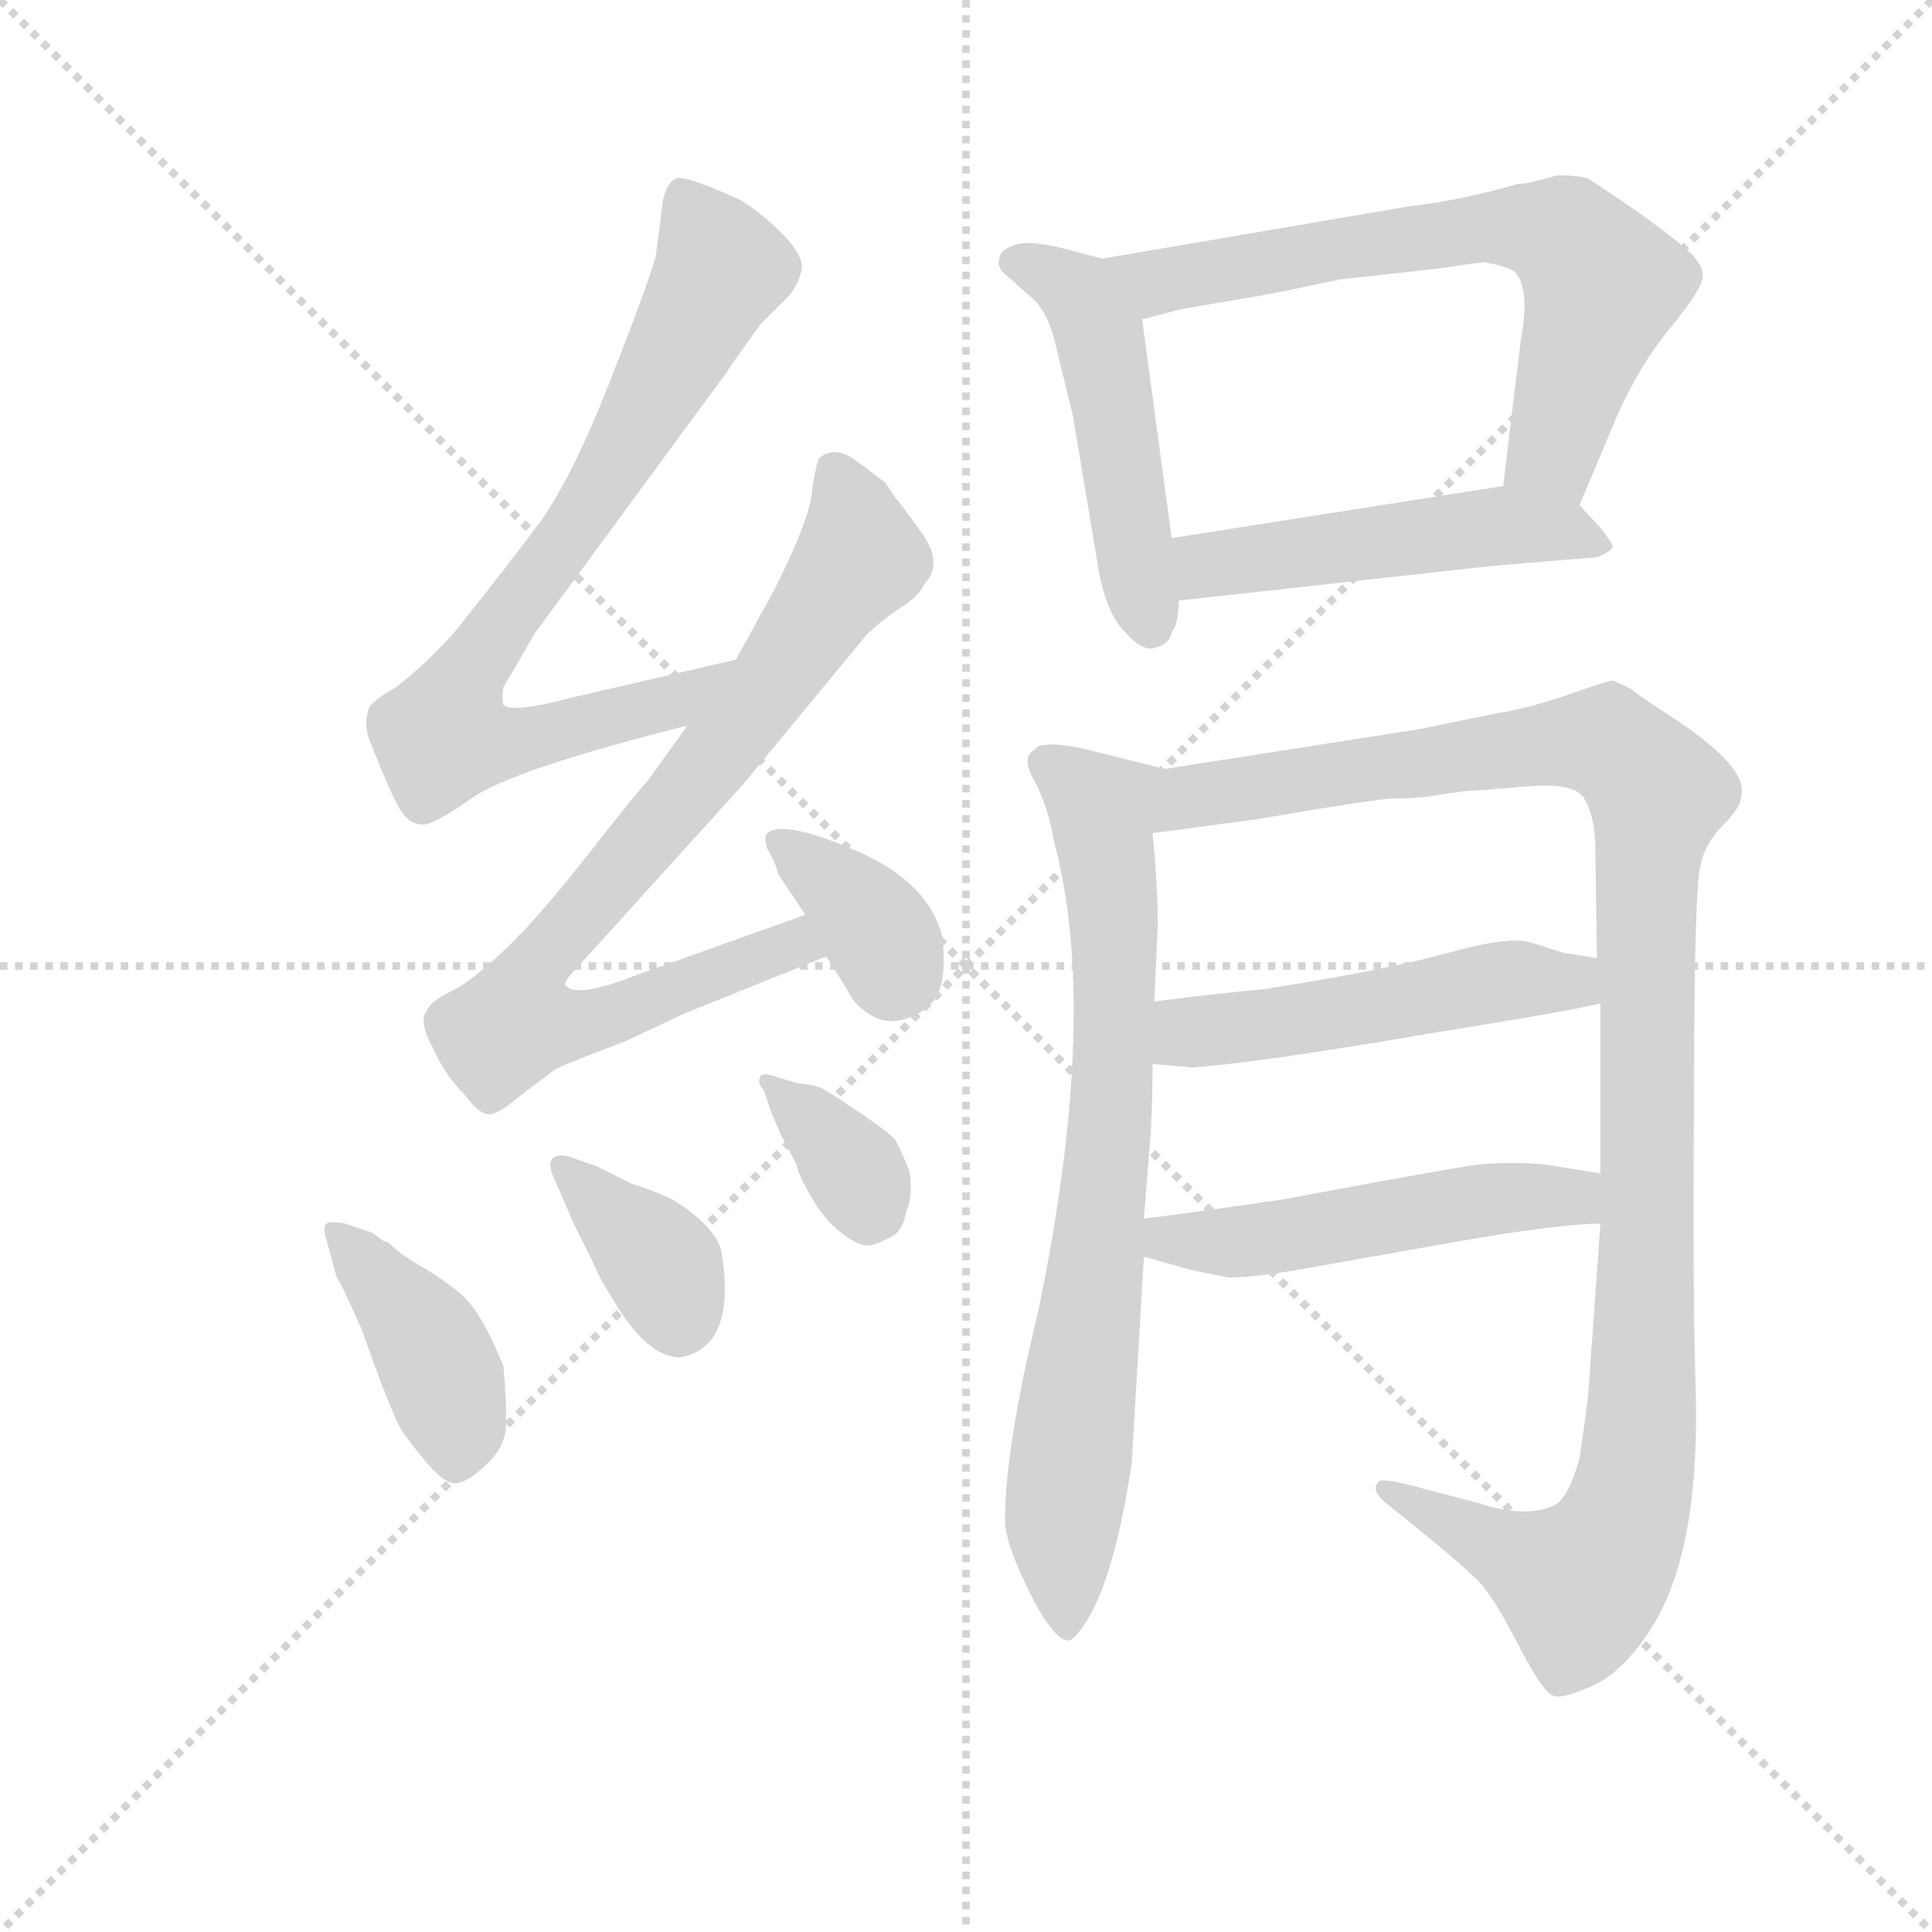 <svg version="1.1" viewBox="0 0 1024 1024" xmlns="http://www.w3.org/2000/svg">
  <g stroke="lightgray" stroke-dasharray="1,1" stroke-width="1" transform="scale(4, 4)">
    <line x1="0" y1="0" x2="256" y2="256"></line>
    <line x1="256" y1="0" x2="0" y2="256"></line>
    <line x1="128" y1="0" x2="128" y2="256"></line>
    <line x1="0" y1="128" x2="256" y2="128"></line>
  </g>
  <g transform="scale(0.92, -0.92) translate(60, -830)">
    <style type="text/css">
      
        @keyframes keyframes0 {
          from {
            stroke: blue;
            stroke-dashoffset: 790;
            stroke-width: 128;
          }
          72% {
            animation-timing-function: step-end;
            stroke: blue;
            stroke-dashoffset: 0;
            stroke-width: 128;
          }
          to {
            stroke: black;
            stroke-width: 1024;
          }
        }
        #make-me-a-hanzi-animation-0 {
          animation: keyframes0 0.893s both;
          animation-delay: 0s;
          animation-timing-function: linear;
        }
      
        @keyframes keyframes1 {
          from {
            stroke: blue;
            stroke-dashoffset: 824;
            stroke-width: 128;
          }
          73% {
            animation-timing-function: step-end;
            stroke: blue;
            stroke-dashoffset: 0;
            stroke-width: 128;
          }
          to {
            stroke: black;
            stroke-width: 1024;
          }
        }
        #make-me-a-hanzi-animation-1 {
          animation: keyframes1 0.921s both;
          animation-delay: 0.893s;
          animation-timing-function: linear;
        }
      
        @keyframes keyframes2 {
          from {
            stroke: blue;
            stroke-dashoffset: 364;
            stroke-width: 128;
          }
          54% {
            animation-timing-function: step-end;
            stroke: blue;
            stroke-dashoffset: 0;
            stroke-width: 128;
          }
          to {
            stroke: black;
            stroke-width: 1024;
          }
        }
        #make-me-a-hanzi-animation-2 {
          animation: keyframes2 0.546s both;
          animation-delay: 1.813s;
          animation-timing-function: linear;
        }
      
        @keyframes keyframes3 {
          from {
            stroke: blue;
            stroke-dashoffset: 412;
            stroke-width: 128;
          }
          57% {
            animation-timing-function: step-end;
            stroke: blue;
            stroke-dashoffset: 0;
            stroke-width: 128;
          }
          to {
            stroke: black;
            stroke-width: 1024;
          }
        }
        #make-me-a-hanzi-animation-3 {
          animation: keyframes3 0.585s both;
          animation-delay: 2.36s;
          animation-timing-function: linear;
        }
      
        @keyframes keyframes4 {
          from {
            stroke: blue;
            stroke-dashoffset: 365;
            stroke-width: 128;
          }
          54% {
            animation-timing-function: step-end;
            stroke: blue;
            stroke-dashoffset: 0;
            stroke-width: 128;
          }
          to {
            stroke: black;
            stroke-width: 1024;
          }
        }
        #make-me-a-hanzi-animation-4 {
          animation: keyframes4 0.547s both;
          animation-delay: 2.945s;
          animation-timing-function: linear;
        }
      
        @keyframes keyframes5 {
          from {
            stroke: blue;
            stroke-dashoffset: 359;
            stroke-width: 128;
          }
          54% {
            animation-timing-function: step-end;
            stroke: blue;
            stroke-dashoffset: 0;
            stroke-width: 128;
          }
          to {
            stroke: black;
            stroke-width: 1024;
          }
        }
        #make-me-a-hanzi-animation-5 {
          animation: keyframes5 0.542s both;
          animation-delay: 3.492s;
          animation-timing-function: linear;
        }
      
        @keyframes keyframes6 {
          from {
            stroke: blue;
            stroke-dashoffset: 494;
            stroke-width: 128;
          }
          62% {
            animation-timing-function: step-end;
            stroke: blue;
            stroke-dashoffset: 0;
            stroke-width: 128;
          }
          to {
            stroke: black;
            stroke-width: 1024;
          }
        }
        #make-me-a-hanzi-animation-6 {
          animation: keyframes6 0.652s both;
          animation-delay: 4.034s;
          animation-timing-function: linear;
        }
      
        @keyframes keyframes7 {
          from {
            stroke: blue;
            stroke-dashoffset: 676;
            stroke-width: 128;
          }
          69% {
            animation-timing-function: step-end;
            stroke: blue;
            stroke-dashoffset: 0;
            stroke-width: 128;
          }
          to {
            stroke: black;
            stroke-width: 1024;
          }
        }
        #make-me-a-hanzi-animation-7 {
          animation: keyframes7 0.8s both;
          animation-delay: 4.686s;
          animation-timing-function: linear;
        }
      
        @keyframes keyframes8 {
          from {
            stroke: blue;
            stroke-dashoffset: 501;
            stroke-width: 128;
          }
          62% {
            animation-timing-function: step-end;
            stroke: blue;
            stroke-dashoffset: 0;
            stroke-width: 128;
          }
          to {
            stroke: black;
            stroke-width: 1024;
          }
        }
        #make-me-a-hanzi-animation-8 {
          animation: keyframes8 0.658s both;
          animation-delay: 5.486s;
          animation-timing-function: linear;
        }
      
        @keyframes keyframes9 {
          from {
            stroke: blue;
            stroke-dashoffset: 770;
            stroke-width: 128;
          }
          71% {
            animation-timing-function: step-end;
            stroke: blue;
            stroke-dashoffset: 0;
            stroke-width: 128;
          }
          to {
            stroke: black;
            stroke-width: 1024;
          }
        }
        #make-me-a-hanzi-animation-9 {
          animation: keyframes9 0.877s both;
          animation-delay: 6.144s;
          animation-timing-function: linear;
        }
      
        @keyframes keyframes10 {
          from {
            stroke: blue;
            stroke-dashoffset: 1152;
            stroke-width: 128;
          }
          79% {
            animation-timing-function: step-end;
            stroke: blue;
            stroke-dashoffset: 0;
            stroke-width: 128;
          }
          to {
            stroke: black;
            stroke-width: 1024;
          }
        }
        #make-me-a-hanzi-animation-10 {
          animation: keyframes10 1.188s both;
          animation-delay: 7.021s;
          animation-timing-function: linear;
        }
      
        @keyframes keyframes11 {
          from {
            stroke: blue;
            stroke-dashoffset: 511;
            stroke-width: 128;
          }
          62% {
            animation-timing-function: step-end;
            stroke: blue;
            stroke-dashoffset: 0;
            stroke-width: 128;
          }
          to {
            stroke: black;
            stroke-width: 1024;
          }
        }
        #make-me-a-hanzi-animation-11 {
          animation: keyframes11 0.666s both;
          animation-delay: 8.208s;
          animation-timing-function: linear;
        }
      
        @keyframes keyframes12 {
          from {
            stroke: blue;
            stroke-dashoffset: 516;
            stroke-width: 128;
          }
          63% {
            animation-timing-function: step-end;
            stroke: blue;
            stroke-dashoffset: 0;
            stroke-width: 128;
          }
          to {
            stroke: black;
            stroke-width: 1024;
          }
        }
        #make-me-a-hanzi-animation-12 {
          animation: keyframes12 0.67s both;
          animation-delay: 8.874s;
          animation-timing-function: linear;
        }
      
    </style>
    
      <path d="M 364 450 L 269 428 Q 235 419 230 424 Q 229 428 230 434 L 248 465 L 359 616 Q 362 621 378 643 L 395 660 Q 401 668 402 676 Q 402 684 390 696 Q 378 708 366 715 Q 333 730 329 727 Q 324 724 322 715 L 318 684 Q 317 676 294 617 Q 271 557 251 529 Q 230 501 202 466 Q 185 447 168 434 Q 152 425 152 420 Q 150 415 152 406 Q 166 370 171 363 Q 176 355 183 355 Q 189 354 213 371 Q 237 387 336 412 C 365 419 393 457 364 450 Z" fill="lightgray"></path>
    
      <path d="M 336 412 L 313 380 Q 308 375 279 338 Q 250 301 231 283 Q 211 264 200 259 Q 188 253 186 248 Q 181 242 189 227 Q 196 211 208 199 Q 216 188 222 188 Q 227 188 240 199 L 260 214 Q 263 216 300 230 L 334 246 L 416 279 C 444 290 432 313 404 303 L 306 268 Q 273 255 266 262 Q 264 264 272 272 L 368 378 L 439 464 Q 447 472 459 480 Q 470 487 472 493 Q 484 505 471 523 Q 458 541 456 543 L 450 552 L 434 564 Q 421 574 412 566 Q 410 562 408 549 Q 408 534 386 490 L 364 450 L 336 412 Z" fill="lightgray"></path>
    
      <path d="M 416 279 L 428 260 Q 432 251 442 245 Q 452 239 464.5 244 Q 477 249 481 259 Q 485 269 483 290 Q 475 322 433 340 Q 391 358 382 350 Q 380 348 382 341 Q 387 333 388 327 L 404 303 L 416 279 Z" fill="lightgray"></path>
    
      <path d="M 139 125 Q 129 127 127.5 124.5 Q 126 122 128 116 L 134 94 Q 136 92 148 65 L 160 32 Q 168 12 170.5 7.5 Q 173 3 184 -10.5 Q 195 -24 201.5 -24.5 Q 208 -25 219.5 -14.5 Q 231 -4 231.5 8.5 Q 232 21 230 43 Q 217 75 205.5 84.5 Q 194 94 182.5 100.5 Q 171 107 164 114 L 161 115 L 154 120 L 139 125 Z" fill="lightgray"></path>
    
      <path d="M 258 154 L 271 124 L 282 102 Q 285 94 294 80 Q 313 48 332 48 Q 364 54 356 107 Q 354 122 329 138 Q 320 143 304 148 L 284 158 L 267 164 Q 254 166 258 154 Z" fill="lightgray"></path>
    
      <path d="M 384 190 L 390 176 L 399 159 Q 399 155 407 141 Q 415 127 425 119.5 Q 435 112 440.5 112.5 Q 446 113 456 119 Q 461 124 462 132 Q 466 139 464 155 Q 461 163 456 173 Q 453 177 436 188.5 Q 419 200 414.5 202.5 Q 410 205 399 206 L 386 210 Q 380 212 378 210 Q 376 206 380 202 L 384 190 Z" fill="lightgray"></path>
    
      <path d="M 575 681 L 556 686 Q 534 692 525 689 Q 516 686 516 682 Q 514 677 518 673 L 536 657 Q 544 649 548 632 L 558 591 L 573 501 Q 578 475 589 465 Q 599 454 606 457 Q 614 459 615 466 Q 619 470 619 484 L 615 520 L 598 646 C 594 676 594 676 575 681 Z" fill="lightgray"></path>
    
      <path d="M 814 724 Q 784 715 751 711 L 575 681 C 545 676 569 638 598 646 L 621 652 L 668 660 Q 684 663 712 669 L 766 675 L 795 679 Q 806 677 812 674 Q 822 665 816 633 L 806 550 C 802 520 838 511 850 539 L 871 589 Q 884 619 903 642 Q 921 664 921 671 Q 921 678 912 686 Q 903 694 882 709 Q 860 724 855 727 Q 850 729 837 729 Q 820 724 814 724 Z" fill="lightgray"></path>
    
      <path d="M 619 484 L 800 504 L 860 509 Q 868 512 869 515 Q 869 517 862 526 L 850 539 C 836 555 836 555 806 550 L 615 520 C 585 515 589 481 619 484 Z" fill="lightgray"></path>
    
      <path d="M 538 74 Q 519 -4 519 -46 Q 519 -60 536 -93 Q 551 -120 558 -114 Q 580 -93 592 -13 L 599 106 L 599 128 L 603 178 Q 604 198 604 217 L 605 253 L 607 297 Q 607 320 604 350 C 601 380 622 384 611 387 L 567 398 Q 546 403 538 400 L 536 398 Q 528 394 536 380 Q 544 365 547 346 Q 574 247 538 74 Z" fill="lightgray"></path>
    
      <path d="M 862 125 L 855 27 Q 854 17 850 -10 Q 844 -32 836 -37 Q 819 -45 792 -36 L 754 -26 Q 735 -21 734 -24 Q 729 -29 741 -38 Q 789 -76 796 -86 Q 803 -95 816 -120 Q 829 -145 835 -147 Q 840 -149 858 -141 Q 875 -133 890 -110 Q 919 -67 917 26 Q 915 85 916 203 Q 916 321 920 333 Q 923 345 933 355 Q 943 365 943 371 Q 948 387 906 415 Q 880 432 880 433 L 869 438 Q 867 438 844 430 Q 821 422 802 419 L 758 410 L 611 387 C 581 382 574 346 604 350 L 664 358 Q 728 369 742 370 Q 755 370 762 371 Q 768 372 782 374 Q 796 375 821 377 Q 846 379 852 371 Q 858 362 859 346 L 860 278 L 862 252 L 862 154 L 862 125 Z" fill="lightgray"></path>
    
      <path d="M 604 217 L 627 215 Q 667 218 760 234 Q 853 249 862 252 C 891 259 890 273 860 278 L 841 281 L 822 287 Q 810 291 774 281 Q 738 271 667 260 Q 635 257 605 253 C 575 249 574 220 604 217 Z" fill="lightgray"></path>
    
      <path d="M 599 106 L 624 99 Q 627 98 648 94 Q 663 94 691 99 L 781 115 Q 839 125 862 125 C 892 126 892 149 862 154 L 831 159 Q 812 161 791 159 Q 770 156 679 139 Q 617 130 599 128 C 569 124 570 114 599 106 Z" fill="lightgray"></path>
    
    
      <clipPath id="make-me-a-hanzi-clip-0">
        <path d="M 364 450 L 269 428 Q 235 419 230 424 Q 229 428 230 434 L 248 465 L 359 616 Q 362 621 378 643 L 395 660 Q 401 668 402 676 Q 402 684 390 696 Q 378 708 366 715 Q 333 730 329 727 Q 324 724 322 715 L 318 684 Q 317 676 294 617 Q 271 557 251 529 Q 230 501 202 466 Q 185 447 168 434 Q 152 425 152 420 Q 150 415 152 406 Q 166 370 171 363 Q 176 355 183 355 Q 189 354 213 371 Q 237 387 336 412 C 365 419 393 457 364 450 Z"></path>
      </clipPath>
      <path clip-path="url(#make-me-a-hanzi-clip-0)" d="M 332 718 L 347 696 L 354 672 L 267 519 L 211 446 L 196 405 L 251 405 L 322 423 L 358 445" fill="none" id="make-me-a-hanzi-animation-0" stroke-dasharray="662 1324" stroke-linecap="round"></path>
    
      <clipPath id="make-me-a-hanzi-clip-1">
        <path d="M 336 412 L 313 380 Q 308 375 279 338 Q 250 301 231 283 Q 211 264 200 259 Q 188 253 186 248 Q 181 242 189 227 Q 196 211 208 199 Q 216 188 222 188 Q 227 188 240 199 L 260 214 Q 263 216 300 230 L 334 246 L 416 279 C 444 290 432 313 404 303 L 306 268 Q 273 255 266 262 Q 264 264 272 272 L 368 378 L 439 464 Q 447 472 459 480 Q 470 487 472 493 Q 484 505 471 523 Q 458 541 456 543 L 450 552 L 434 564 Q 421 574 412 566 Q 410 562 408 549 Q 408 534 386 490 L 364 450 L 336 412 Z"></path>
      </clipPath>
      <path clip-path="url(#make-me-a-hanzi-clip-1)" d="M 420 560 L 436 509 L 356 398 L 248 273 L 237 241 L 284 242 L 397 286 L 407 282" fill="none" id="make-me-a-hanzi-animation-1" stroke-dasharray="696 1392" stroke-linecap="round"></path>
    
      <clipPath id="make-me-a-hanzi-clip-2">
        <path d="M 416 279 L 428 260 Q 432 251 442 245 Q 452 239 464.5 244 Q 477 249 481 259 Q 485 269 483 290 Q 475 322 433 340 Q 391 358 382 350 Q 380 348 382 341 Q 387 333 388 327 L 404 303 L 416 279 Z"></path>
      </clipPath>
      <path clip-path="url(#make-me-a-hanzi-clip-2)" d="M 387 346 L 438 304 L 451 285 L 454 266" fill="none" id="make-me-a-hanzi-animation-2" stroke-dasharray="236 472" stroke-linecap="round"></path>
    
      <clipPath id="make-me-a-hanzi-clip-3">
        <path d="M 139 125 Q 129 127 127.5 124.5 Q 126 122 128 116 L 134 94 Q 136 92 148 65 L 160 32 Q 168 12 170.5 7.5 Q 173 3 184 -10.5 Q 195 -24 201.5 -24.5 Q 208 -25 219.5 -14.5 Q 231 -4 231.5 8.5 Q 232 21 230 43 Q 217 75 205.5 84.5 Q 194 94 182.5 100.5 Q 171 107 164 114 L 161 115 L 154 120 L 139 125 Z"></path>
      </clipPath>
      <path clip-path="url(#make-me-a-hanzi-clip-3)" d="M 133 121 L 191 48 L 204 7 L 202 -13" fill="none" id="make-me-a-hanzi-animation-3" stroke-dasharray="284 568" stroke-linecap="round"></path>
    
      <clipPath id="make-me-a-hanzi-clip-4">
        <path d="M 258 154 L 271 124 L 282 102 Q 285 94 294 80 Q 313 48 332 48 Q 364 54 356 107 Q 354 122 329 138 Q 320 143 304 148 L 284 158 L 267 164 Q 254 166 258 154 Z"></path>
      </clipPath>
      <path clip-path="url(#make-me-a-hanzi-clip-4)" d="M 268 154 L 317 107 L 331 68" fill="none" id="make-me-a-hanzi-animation-4" stroke-dasharray="237 474" stroke-linecap="round"></path>
    
      <clipPath id="make-me-a-hanzi-clip-5">
        <path d="M 384 190 L 390 176 L 399 159 Q 399 155 407 141 Q 415 127 425 119.5 Q 435 112 440.5 112.5 Q 446 113 456 119 Q 461 124 462 132 Q 466 139 464 155 Q 461 163 456 173 Q 453 177 436 188.5 Q 419 200 414.5 202.5 Q 410 205 399 206 L 386 210 Q 380 212 378 210 Q 376 206 380 202 L 384 190 Z"></path>
      </clipPath>
      <path clip-path="url(#make-me-a-hanzi-clip-5)" d="M 382 207 L 433 155 L 440 126" fill="none" id="make-me-a-hanzi-animation-5" stroke-dasharray="231 462" stroke-linecap="round"></path>
    
      <clipPath id="make-me-a-hanzi-clip-6">
        <path d="M 575 681 L 556 686 Q 534 692 525 689 Q 516 686 516 682 Q 514 677 518 673 L 536 657 Q 544 649 548 632 L 558 591 L 573 501 Q 578 475 589 465 Q 599 454 606 457 Q 614 459 615 466 Q 619 470 619 484 L 615 520 L 598 646 C 594 676 594 676 575 681 Z"></path>
      </clipPath>
      <path clip-path="url(#make-me-a-hanzi-clip-6)" d="M 525 679 L 561 661 L 573 638 L 603 469" fill="none" id="make-me-a-hanzi-animation-6" stroke-dasharray="366 732" stroke-linecap="round"></path>
    
      <clipPath id="make-me-a-hanzi-clip-7">
        <path d="M 814 724 Q 784 715 751 711 L 575 681 C 545 676 569 638 598 646 L 621 652 L 668 660 Q 684 663 712 669 L 766 675 L 795 679 Q 806 677 812 674 Q 822 665 816 633 L 806 550 C 802 520 838 511 850 539 L 871 589 Q 884 619 903 642 Q 921 664 921 671 Q 921 678 912 686 Q 903 694 882 709 Q 860 724 855 727 Q 850 729 837 729 Q 820 724 814 724 Z"></path>
      </clipPath>
      <path clip-path="url(#make-me-a-hanzi-clip-7)" d="M 583 678 L 606 667 L 787 698 L 842 694 L 862 668 L 838 581 L 845 549" fill="none" id="make-me-a-hanzi-animation-7" stroke-dasharray="548 1096" stroke-linecap="round"></path>
    
      <clipPath id="make-me-a-hanzi-clip-8">
        <path d="M 619 484 L 800 504 L 860 509 Q 868 512 869 515 Q 869 517 862 526 L 850 539 C 836 555 836 555 806 550 L 615 520 C 585 515 589 481 619 484 Z"></path>
      </clipPath>
      <path clip-path="url(#make-me-a-hanzi-clip-8)" d="M 623 515 L 635 504 L 802 527 L 861 518" fill="none" id="make-me-a-hanzi-animation-8" stroke-dasharray="373 746" stroke-linecap="round"></path>
    
      <clipPath id="make-me-a-hanzi-clip-9">
        <path d="M 538 74 Q 519 -4 519 -46 Q 519 -60 536 -93 Q 551 -120 558 -114 Q 580 -93 592 -13 L 599 106 L 599 128 L 603 178 Q 604 198 604 217 L 605 253 L 607 297 Q 607 320 604 350 C 601 380 622 384 611 387 L 567 398 Q 546 403 538 400 L 536 398 Q 528 394 536 380 Q 544 365 547 346 Q 574 247 538 74 Z"></path>
      </clipPath>
      <path clip-path="url(#make-me-a-hanzi-clip-9)" d="M 544 392 L 575 364 L 582 303 L 578 161 L 552 -50 L 555 -106" fill="none" id="make-me-a-hanzi-animation-9" stroke-dasharray="642 1284" stroke-linecap="round"></path>
    
      <clipPath id="make-me-a-hanzi-clip-10">
        <path d="M 862 125 L 855 27 Q 854 17 850 -10 Q 844 -32 836 -37 Q 819 -45 792 -36 L 754 -26 Q 735 -21 734 -24 Q 729 -29 741 -38 Q 789 -76 796 -86 Q 803 -95 816 -120 Q 829 -145 835 -147 Q 840 -149 858 -141 Q 875 -133 890 -110 Q 919 -67 917 26 Q 915 85 916 203 Q 916 321 920 333 Q 923 345 933 355 Q 943 365 943 371 Q 948 387 906 415 Q 880 432 880 433 L 869 438 Q 867 438 844 430 Q 821 422 802 419 L 758 410 L 611 387 C 581 382 574 346 604 350 L 664 358 Q 728 369 742 370 Q 755 370 762 371 Q 768 372 782 374 Q 796 375 821 377 Q 846 379 852 371 Q 858 362 859 346 L 860 278 L 862 252 L 862 154 L 862 125 Z"></path>
      </clipPath>
      <path clip-path="url(#make-me-a-hanzi-clip-10)" d="M 611 355 L 627 371 L 844 403 L 864 402 L 878 394 L 895 373 L 888 326 L 886 16 L 875 -47 L 850 -83 L 754 -39 L 746 -30 L 738 -31" fill="none" id="make-me-a-hanzi-animation-10" stroke-dasharray="1024 2048" stroke-linecap="round"></path>
    
      <clipPath id="make-me-a-hanzi-clip-11">
        <path d="M 604 217 L 627 215 Q 667 218 760 234 Q 853 249 862 252 C 891 259 890 273 860 278 L 841 281 L 822 287 Q 810 291 774 281 Q 738 271 667 260 Q 635 257 605 253 C 575 249 574 220 604 217 Z"></path>
      </clipPath>
      <path clip-path="url(#make-me-a-hanzi-clip-11)" d="M 610 223 L 630 236 L 710 245 L 801 264 L 841 264 L 858 258" fill="none" id="make-me-a-hanzi-animation-11" stroke-dasharray="383 766" stroke-linecap="round"></path>
    
      <clipPath id="make-me-a-hanzi-clip-12">
        <path d="M 599 106 L 624 99 Q 627 98 648 94 Q 663 94 691 99 L 781 115 Q 839 125 862 125 C 892 126 892 149 862 154 L 831 159 Q 812 161 791 159 Q 770 156 679 139 Q 617 130 599 128 C 569 124 570 114 599 106 Z"></path>
      </clipPath>
      <path clip-path="url(#make-me-a-hanzi-clip-12)" d="M 603 123 L 622 115 L 664 115 L 812 141 L 846 140 L 857 132" fill="none" id="make-me-a-hanzi-animation-12" stroke-dasharray="388 776" stroke-linecap="round"></path>
    
  </g>
</svg>